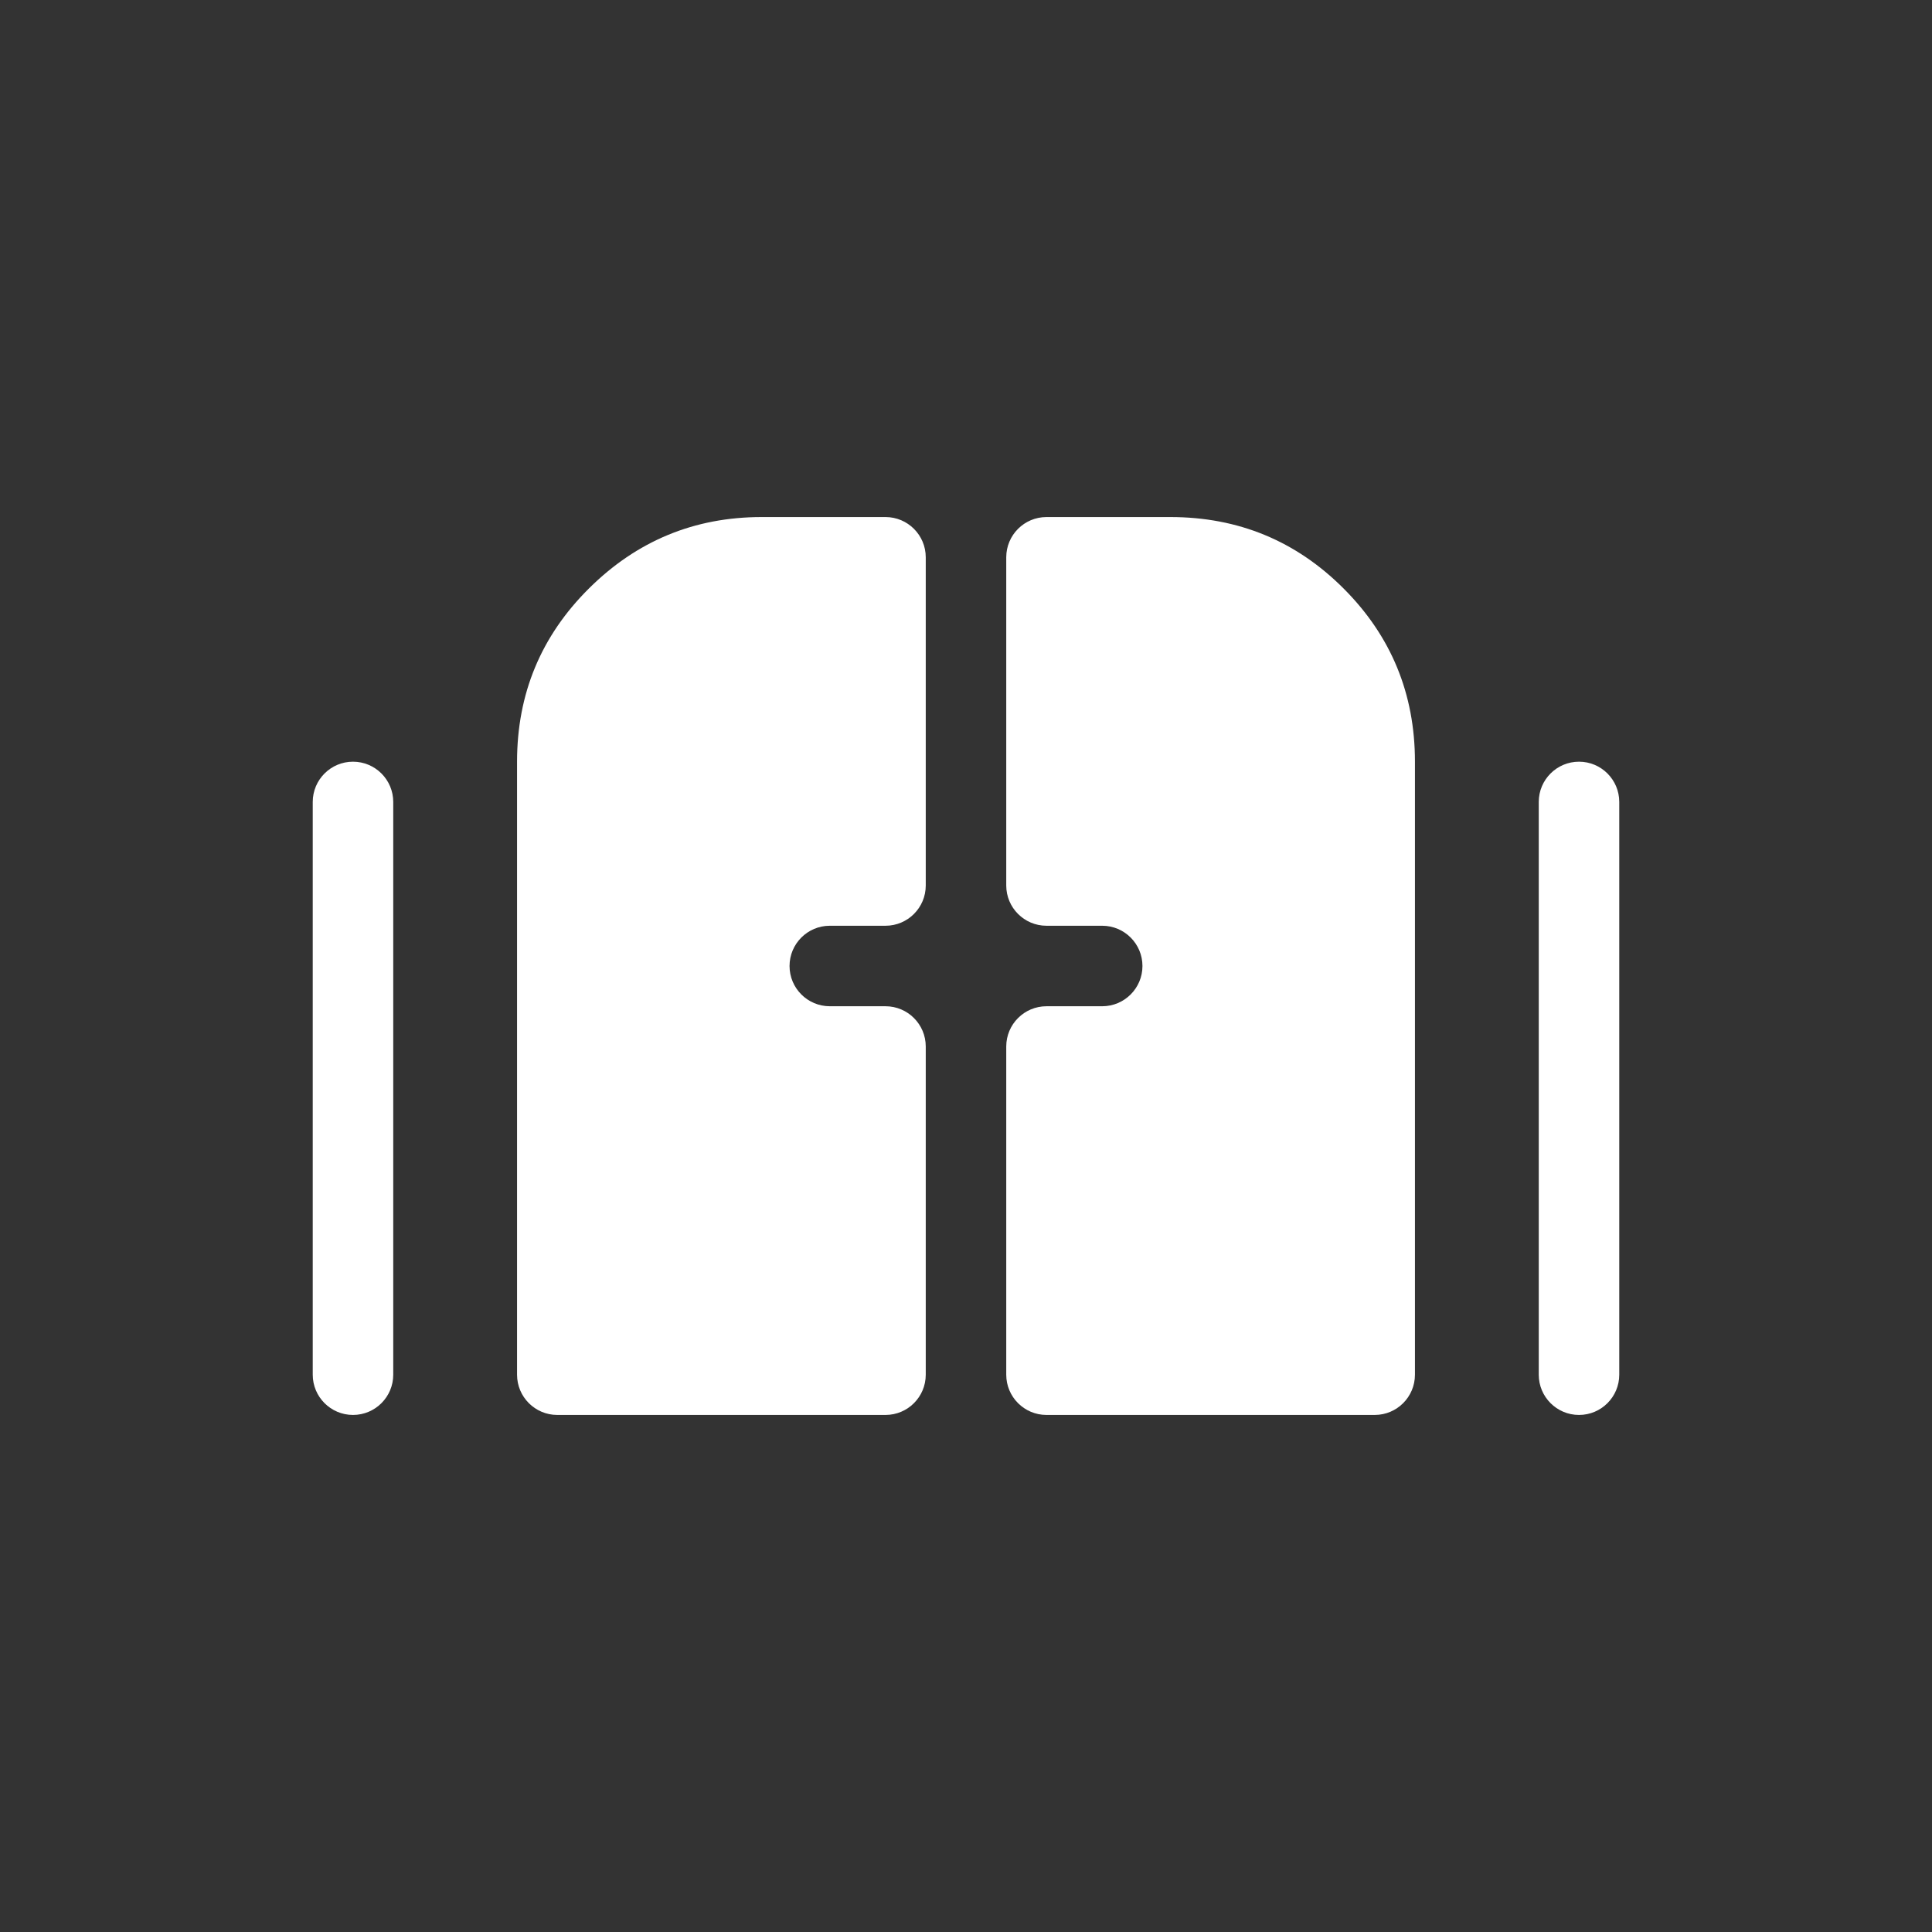 <svg width="24" height="24" viewBox="0 0 24 24" fill="none" xmlns="http://www.w3.org/2000/svg">
<rect x="0" y="0" width="24" height="24" fill="#333333" stroke="none"/>
<path d="M6.923 17.577C6.647 17.577 6.423 17.353 6.423 17.077V9.462C6.423 8.618 6.721 7.901 7.316 7.31C7.911 6.719 8.626 6.423 9.462 6.423H11C11.276 6.423 11.5 6.647 11.5 6.923V11C11.5 11.276 11.276 11.5 11 11.5H10.308C10.032 11.5 9.808 11.724 9.808 12C9.808 12.276 10.032 12.5 10.308 12.5H11C11.276 12.5 11.5 12.724 11.5 13V17.077C11.5 17.353 11.276 17.577 11 17.577H6.923ZM13 17.577C12.724 17.577 12.5 17.353 12.5 17.077V13C12.5 12.724 12.724 12.5 13 12.5H13.692C13.968 12.5 14.192 12.276 14.192 12C14.192 11.724 13.968 11.5 13.692 11.5H13C12.724 11.5 12.5 11.276 12.5 11V6.923C12.5 6.647 12.724 6.423 13 6.423H14.538C15.382 6.423 16.099 6.719 16.69 7.31C17.281 7.901 17.577 8.618 17.577 9.462V17.077C17.577 17.353 17.353 17.577 17.077 17.577H13ZM4.385 17.577C4.109 17.577 3.885 17.353 3.885 17.077V9.962C3.885 9.686 4.109 9.462 4.385 9.462C4.661 9.462 4.885 9.686 4.885 9.962V17.077C4.885 17.353 4.661 17.577 4.385 17.577ZM19.615 17.577C19.339 17.577 19.115 17.353 19.115 17.077V9.962C19.115 9.686 19.339 9.462 19.615 9.462C19.891 9.462 20.115 9.686 20.115 9.962V17.077C20.115 17.353 19.891 17.577 19.615 17.577Z" fill="white"/>
</svg>
